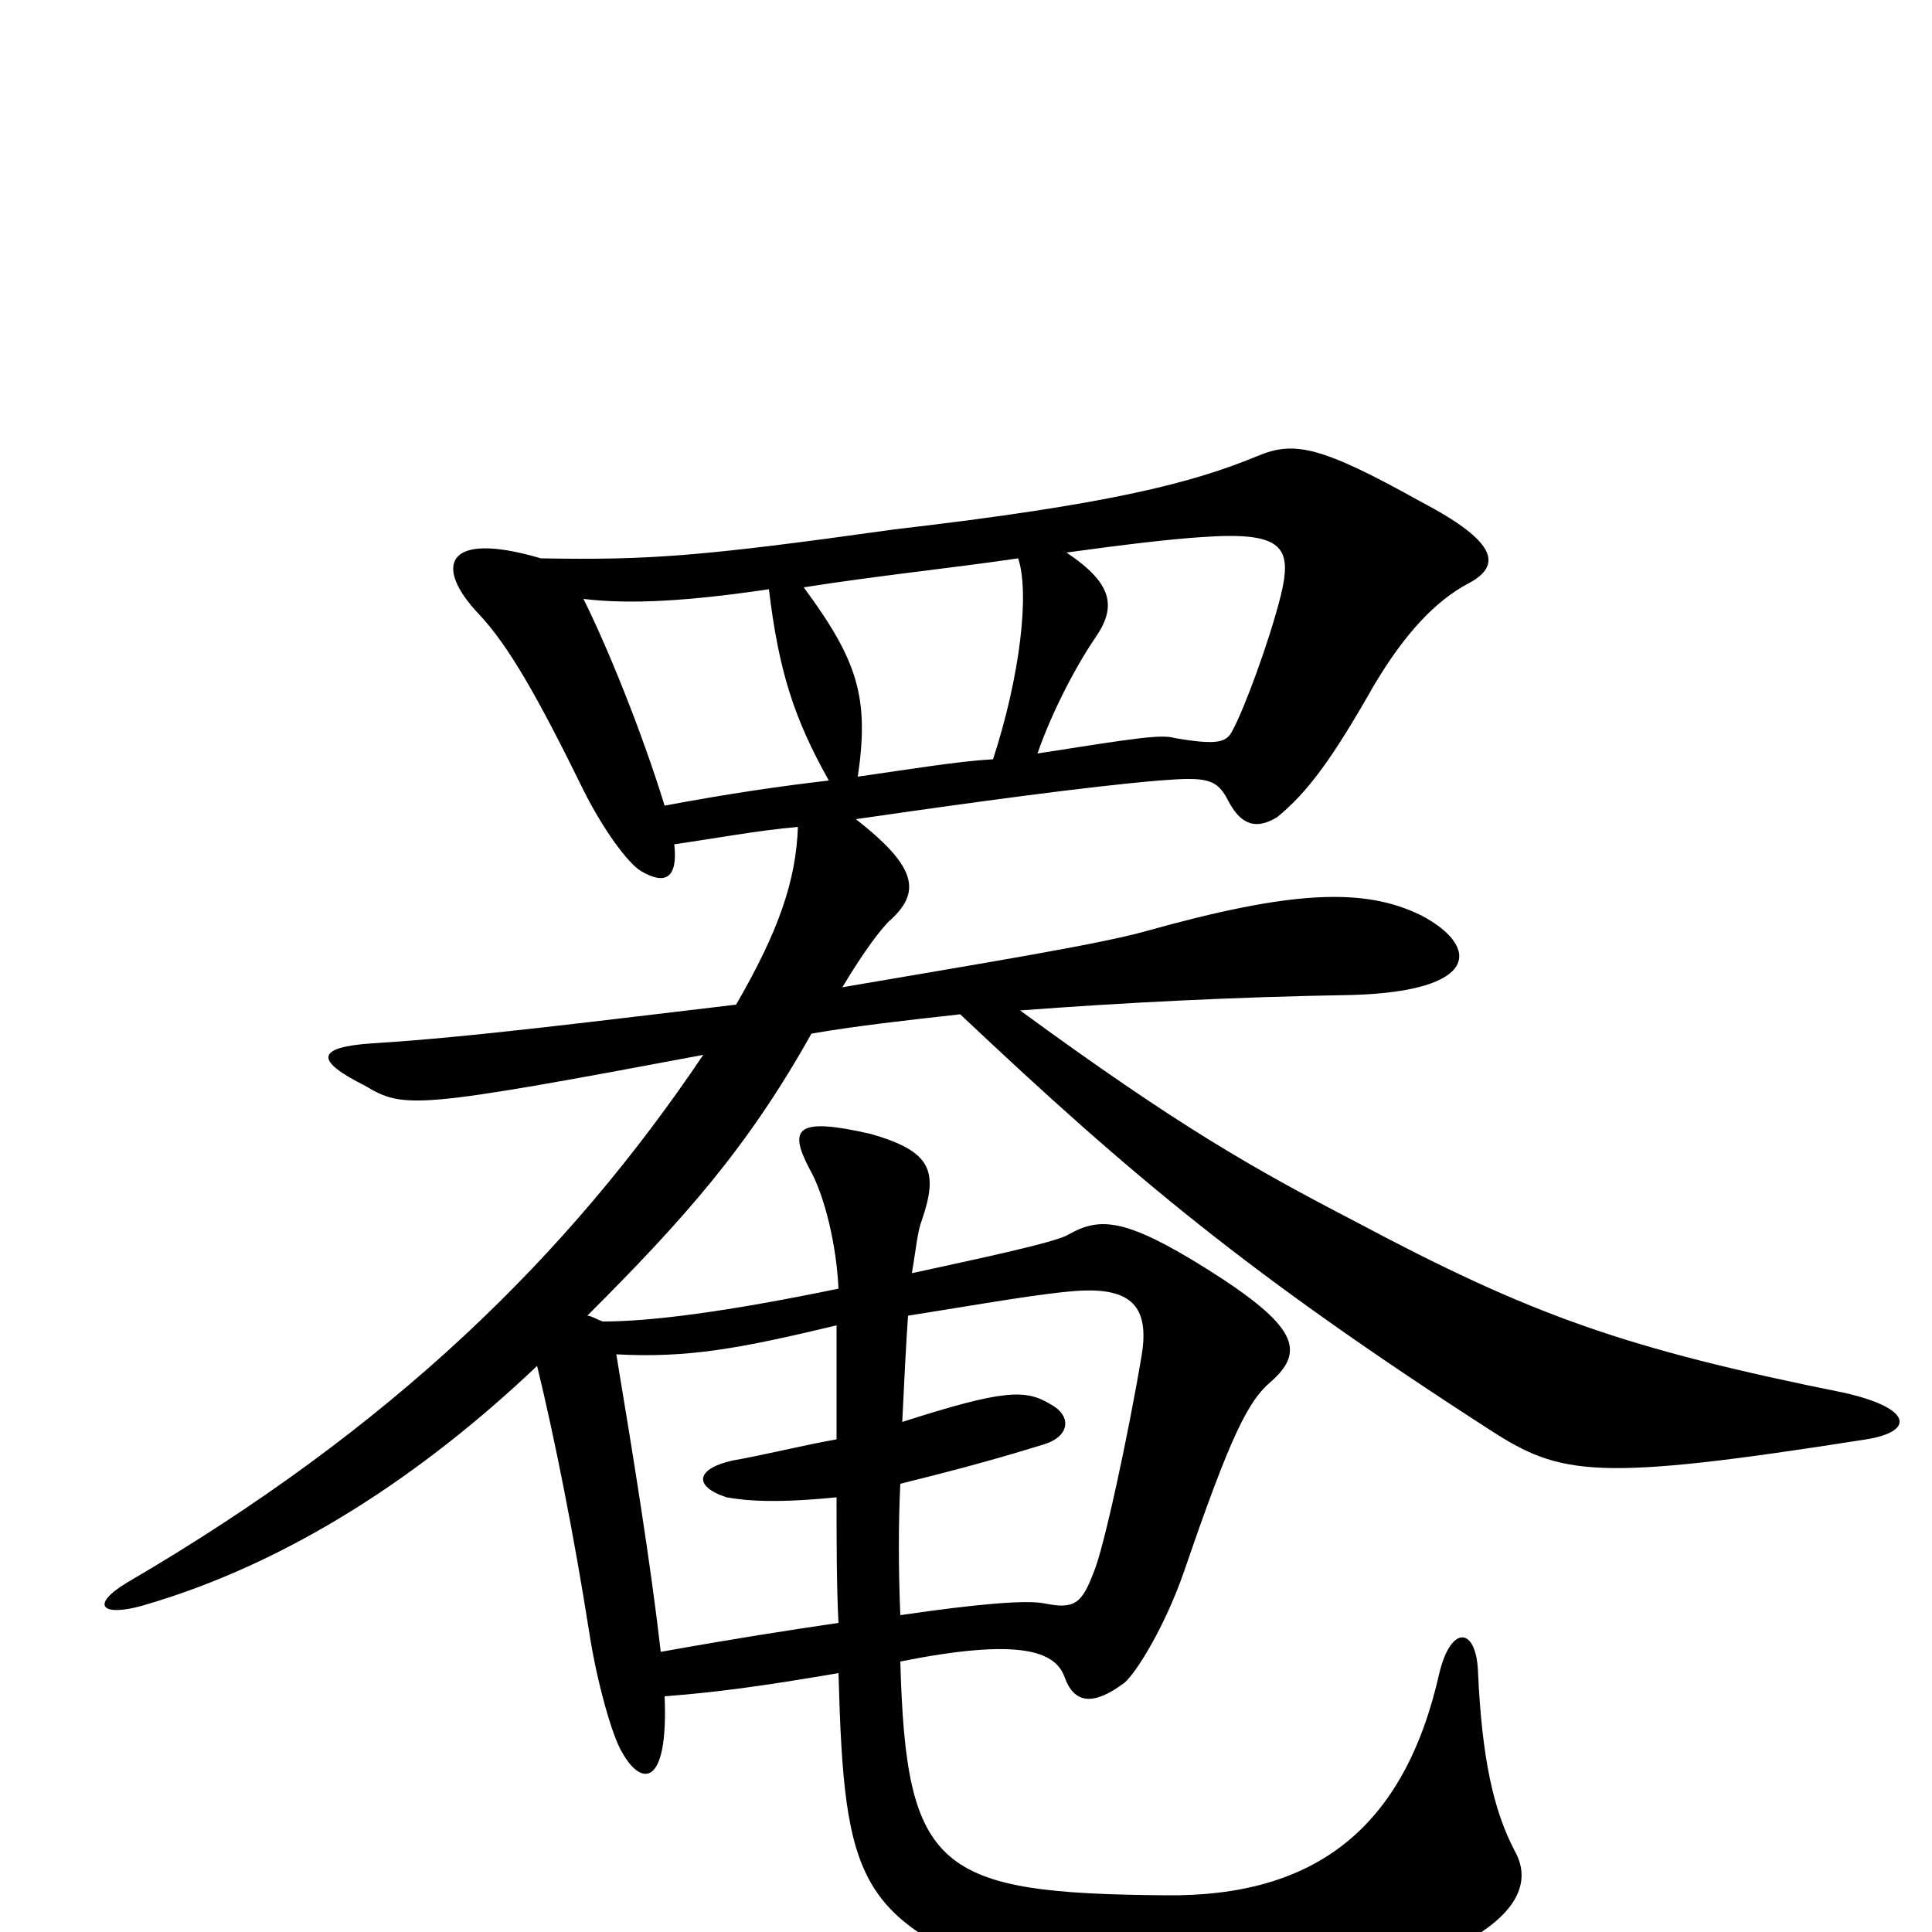 <svg xmlns="http://www.w3.org/2000/svg" viewBox="0 -1000 1000 1000">
	<path fill="#000000" d="M966 -255C991 -259 990 -271 955 -279C841 -302 793 -319 701 -368C649 -395 610 -417 528 -477C581 -481 639 -484 700 -485C766 -487 766 -510 736 -526C706 -541 668 -539 593 -518C568 -511 506 -501 436 -489C448 -509 456 -519 460 -523C477 -538 475 -551 443 -576C505 -585 564 -593 600 -596C625 -598 630 -597 636 -585C643 -572 651 -571 661 -577C677 -590 690 -608 711 -645C727 -672 743 -689 760 -698C777 -707 776 -719 736 -740C684 -769 670 -772 651 -764C617 -750 575 -739 463 -726C363 -712 336 -710 280 -711C229 -726 225 -706 248 -682C263 -666 278 -640 302 -591C312 -571 325 -553 332 -549C344 -542 351 -545 349 -563C370 -566 391 -570 413 -572C412 -544 403 -518 381 -480C313 -472 243 -463 193 -460C163 -458 163 -451 189 -438C209 -426 215 -426 364 -454C294 -350 203 -261 66 -181C46 -169 53 -163 74 -169C150 -191 219 -237 278 -293C287 -256 297 -206 305 -155C309 -129 317 -101 322 -93C332 -75 346 -75 344 -122C370 -124 393 -127 434 -134C437 -24 444 -6 533 27C583 45 695 38 751 9C786 -8 793 -26 784 -42C773 -63 767 -90 765 -135C764 -158 751 -159 745 -134C727 -54 681 -18 603 -19C485 -20 469 -32 466 -140C526 -152 546 -146 551 -132C556 -118 566 -117 582 -129C588 -134 603 -158 613 -187C637 -257 646 -275 658 -285C676 -301 671 -314 625 -343C582 -370 569 -370 553 -361C547 -357 504 -348 472 -341C474 -353 475 -363 477 -368C486 -394 482 -404 451 -413C412 -422 408 -416 419 -395C427 -381 433 -355 434 -333C376 -321 337 -316 312 -316C309 -317 306 -319 304 -319C354 -369 387 -406 420 -465C443 -469 470 -472 497 -475C586 -391 647 -340 771 -260C808 -236 826 -233 966 -255ZM663 -692C657 -668 644 -633 638 -622C635 -616 631 -614 608 -618C601 -620 588 -618 537 -610C545 -633 558 -657 567 -670C578 -686 576 -698 552 -714C581 -718 606 -721 622 -722C664 -725 669 -717 663 -692ZM527 -711C533 -693 528 -650 514 -607C496 -606 472 -602 444 -598C450 -639 444 -658 416 -696C454 -702 493 -706 527 -711ZM429 -596C403 -593 376 -589 344 -583C332 -622 314 -666 302 -690C327 -687 357 -689 398 -695C403 -653 411 -628 429 -596ZM591 -299C584 -257 571 -197 566 -186C560 -170 556 -167 541 -170C532 -172 507 -170 466 -164C465 -188 465 -212 466 -232C486 -237 510 -243 539 -252C554 -256 555 -267 544 -273C531 -281 520 -281 467 -264C468 -285 469 -305 470 -319C508 -325 541 -331 560 -332C585 -333 595 -324 591 -299ZM434 -160C407 -156 381 -152 342 -145C337 -189 328 -245 319 -299C356 -297 383 -302 433 -314C433 -296 433 -276 433 -255C416 -252 396 -247 379 -244C361 -240 358 -231 376 -225C387 -223 403 -222 433 -225C433 -202 433 -179 434 -160Z"/>
</svg>